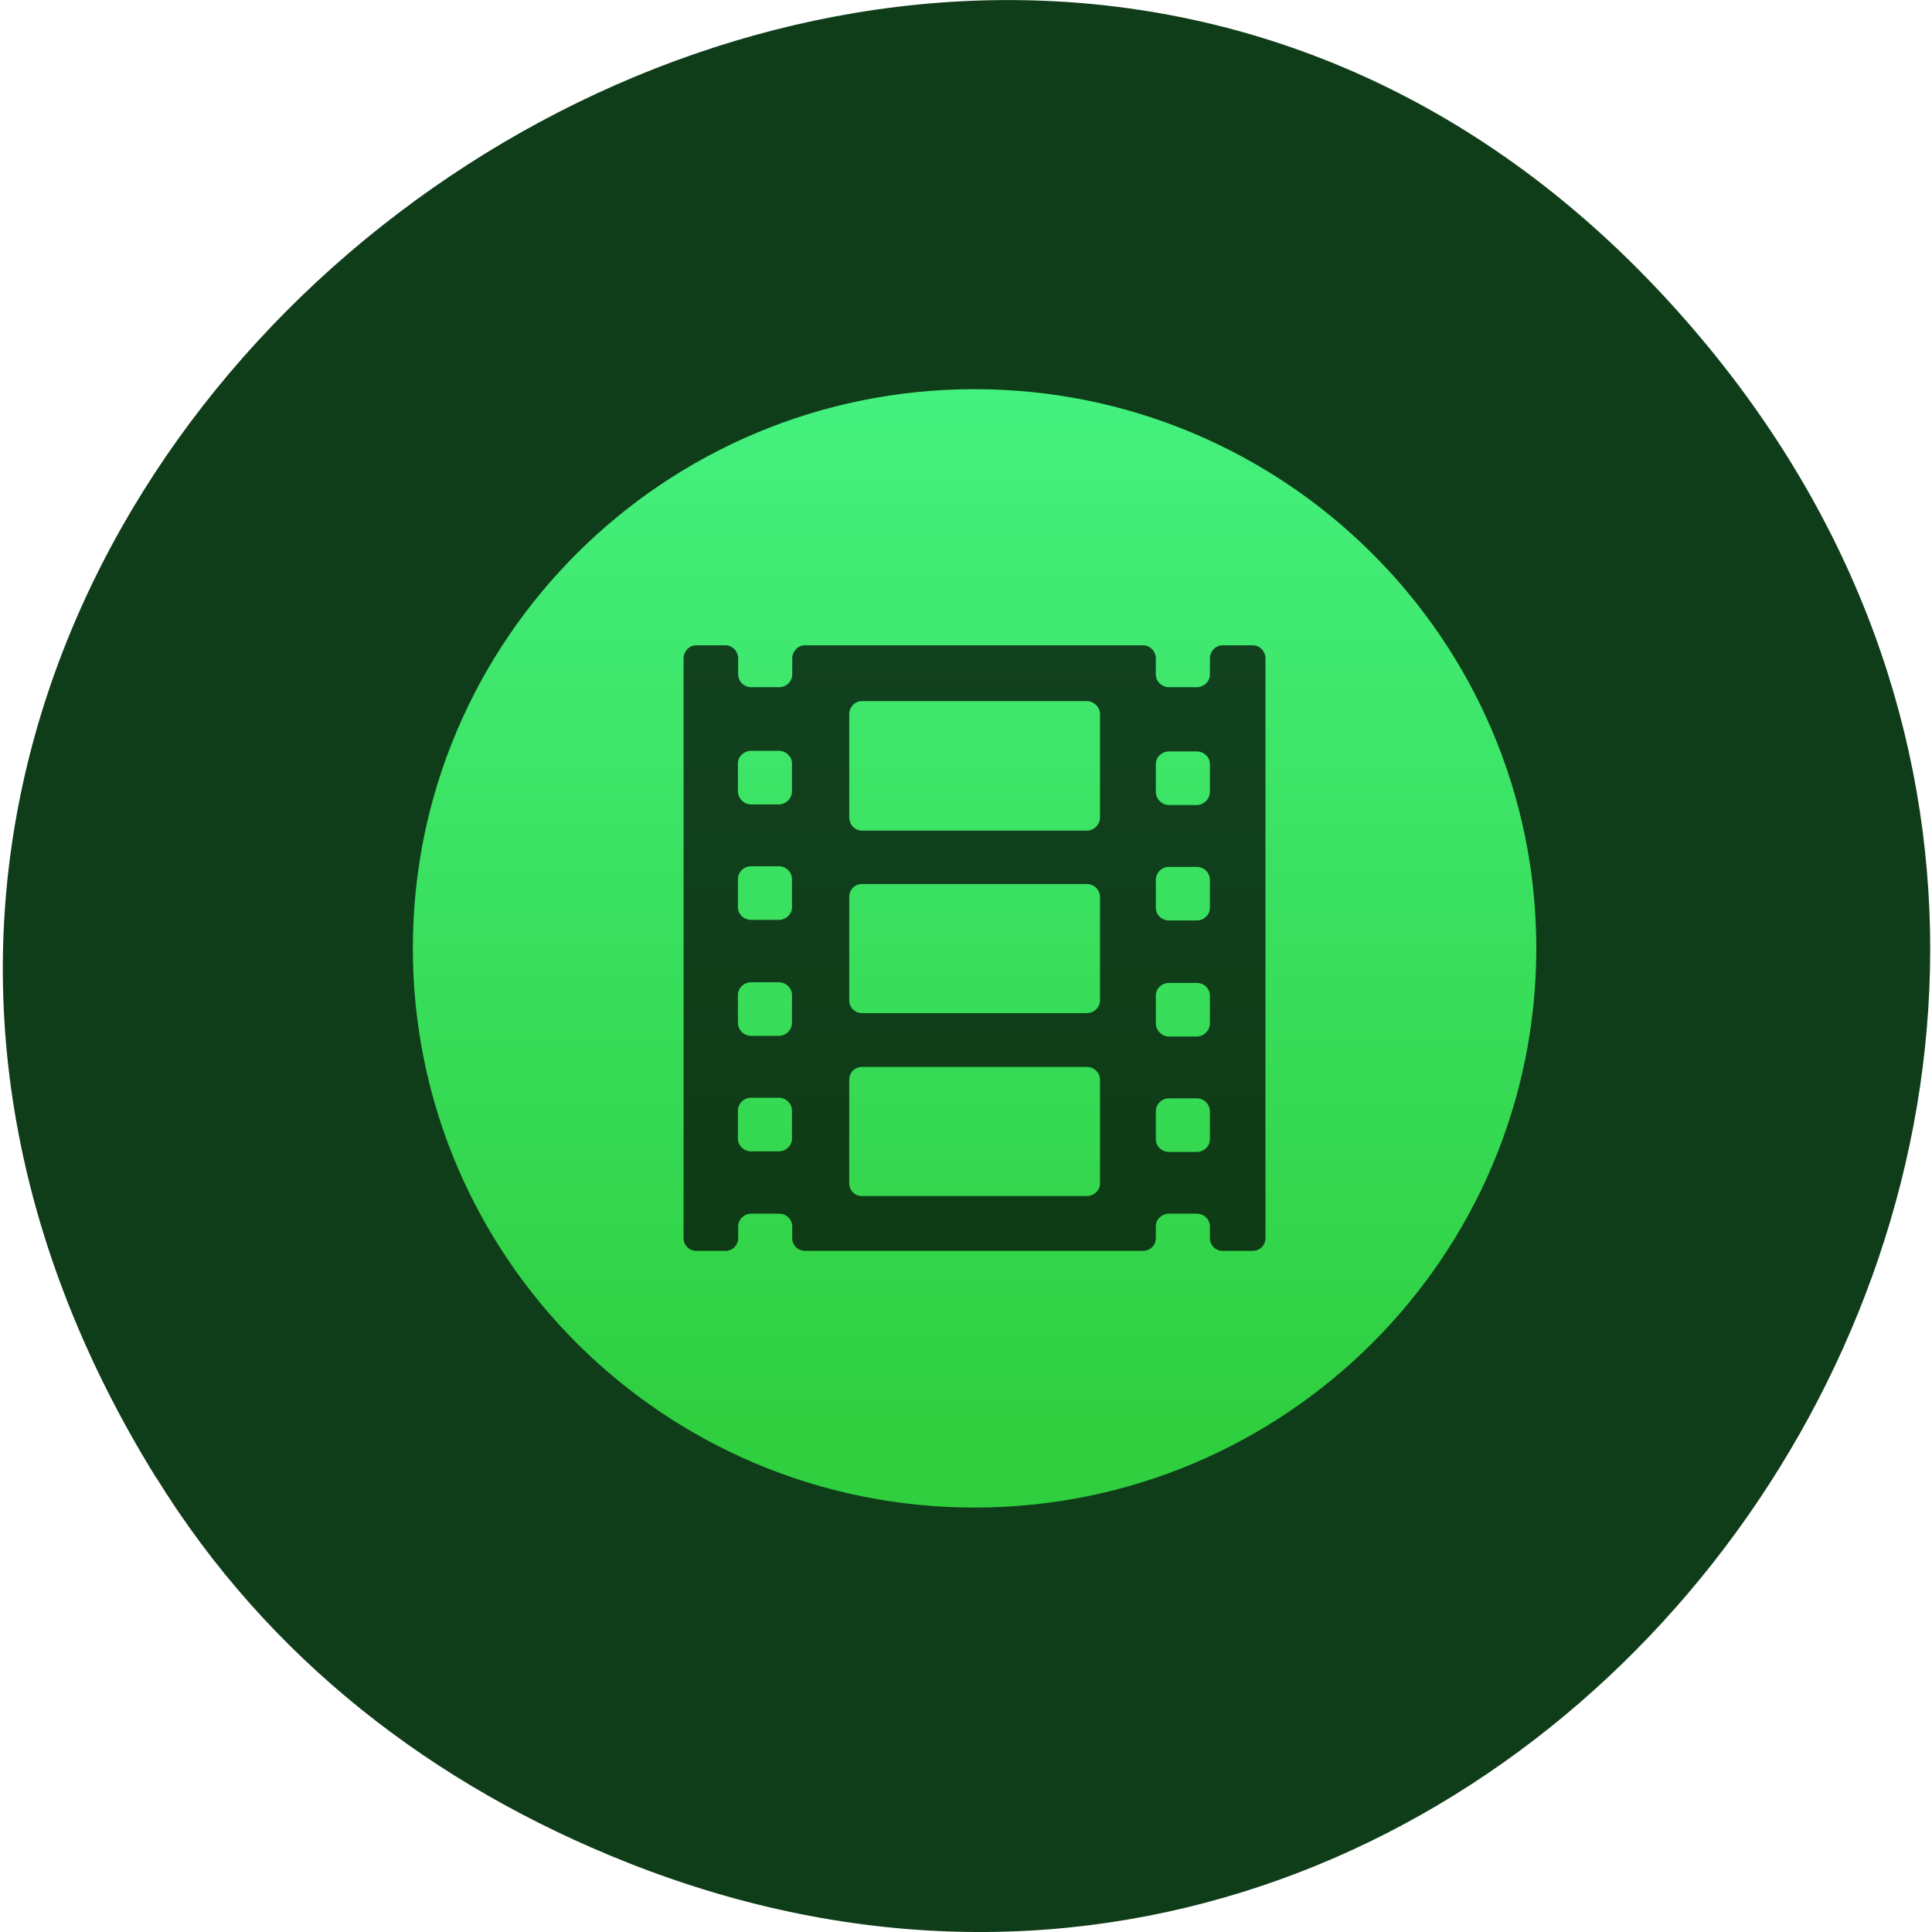 <svg xmlns="http://www.w3.org/2000/svg" viewBox="0 0 16 16"><defs><linearGradient id="0" gradientUnits="userSpaceOnUse" y1="1045.87" x2="0" y2="1006.87" gradientTransform="matrix(0.233 0 0 0.231 4.02 -229.85)"><stop stop-color="#2fcf40"/><stop offset="1" stop-color="#46f382"/></linearGradient></defs><path d="m 1.293 12.238 c -5.066 -8.18 6.25 -16.473 12.469 -9.805 c 5.863 6.281 -0.875 16.04 -8.566 12.992 c -1.605 -0.637 -2.973 -1.684 -3.902 -3.188" fill="#103d19"/><path d="m 12.723 7.852 c 0 2.559 -2.086 4.633 -4.652 4.633 c -2.57 0 -4.652 -2.074 -4.652 -4.633 c 0 -2.555 2.082 -4.629 4.652 -4.629 c 2.566 0 4.652 2.074 4.652 4.629" fill="url(#0)"/><path d="m 10.375 5.344 h -0.25 c -0.059 0 -0.105 0.051 -0.105 0.109 v 0.133 c 0 0.059 -0.051 0.105 -0.109 0.105 h -0.23 c -0.059 0 -0.109 -0.047 -0.109 -0.105 v -0.133 c 0 -0.059 -0.047 -0.109 -0.105 -0.109 h -2.801 c -0.059 0 -0.105 0.051 -0.105 0.109 v 0.133 c 0 0.059 -0.051 0.105 -0.109 0.105 h -0.23 c -0.059 0 -0.109 -0.047 -0.109 -0.105 v -0.133 c 0 -0.059 -0.047 -0.109 -0.105 -0.109 h -0.242 c -0.059 0 -0.105 0.051 -0.105 0.109 v 4.801 c 0 0.059 0.047 0.105 0.105 0.105 h 0.242 c 0.059 0 0.105 -0.047 0.105 -0.105 v -0.098 c 0 -0.059 0.051 -0.105 0.109 -0.105 h 0.23 c 0.059 0 0.109 0.047 0.109 0.105 v 0.098 c 0 0.059 0.047 0.105 0.105 0.105 h 2.801 c 0.059 0 0.105 -0.047 0.105 -0.105 v -0.098 c 0 -0.059 0.051 -0.105 0.109 -0.105 h 0.23 c 0.059 0 0.109 0.047 0.109 0.105 v 0.098 c 0 0.059 0.047 0.105 0.105 0.105 h 0.25 c 0.059 0 0.105 -0.047 0.105 -0.105 v -4.801 c 0 -0.059 -0.047 -0.109 -0.105 -0.109 m -3.816 4.086 c 0 0.059 -0.051 0.105 -0.109 0.105 h -0.23 c -0.059 0 -0.109 -0.047 -0.109 -0.105 v -0.23 c 0 -0.063 0.051 -0.109 0.109 -0.109 h 0.23 c 0.059 0 0.109 0.047 0.109 0.109 m 0 -0.73 c 0 0.059 -0.051 0.109 -0.109 0.109 h -0.23 c -0.059 0 -0.109 -0.051 -0.109 -0.109 v -0.23 c 0 -0.059 0.051 -0.105 0.109 -0.105 h 0.23 c 0.059 0 0.109 0.047 0.109 0.105 m 0 -0.727 c 0 0.059 -0.051 0.105 -0.109 0.105 h -0.23 c -0.059 0 -0.109 -0.047 -0.109 -0.105 v -0.23 c 0 -0.063 0.051 -0.109 0.109 -0.109 h 0.23 c 0.059 0 0.109 0.047 0.109 0.109 m 0 -0.73 c 0 0.059 -0.051 0.109 -0.109 0.109 h -0.23 c -0.059 0 -0.109 -0.051 -0.109 -0.109 v -0.23 c 0 -0.059 0.051 -0.105 0.109 -0.105 h 0.23 c 0.059 0 0.109 0.047 0.109 0.105 m 2.551 3.477 c 0 0.059 -0.051 0.105 -0.109 0.105 h -1.863 c -0.059 0 -0.105 -0.047 -0.105 -0.105 v -0.859 c 0 -0.059 0.047 -0.105 0.105 -0.105 h 1.863 c 0.059 0 0.109 0.047 0.109 0.105 m 0 -0.656 c 0 0.059 -0.051 0.105 -0.109 0.105 h -1.863 c -0.059 0 -0.105 -0.047 -0.105 -0.105 v -0.855 c 0 -0.063 0.047 -0.109 0.105 -0.109 h 1.863 c 0.059 0 0.109 0.047 0.109 0.109 m 0 -0.66 c 0 0.059 -0.051 0.109 -0.109 0.109 h -1.863 c -0.059 0 -0.105 -0.051 -0.105 -0.109 v -0.855 c 0 -0.059 0.047 -0.109 0.105 -0.109 h 1.863 c 0.059 0 0.109 0.051 0.109 0.109 m 0.91 3.52 c 0 0.059 -0.051 0.105 -0.109 0.105 h -0.23 c -0.059 0 -0.109 -0.047 -0.109 -0.105 v -0.23 c 0 -0.063 0.051 -0.109 0.109 -0.109 h 0.23 c 0.059 0 0.109 0.047 0.109 0.109 m 0 -0.73 c 0 0.059 -0.051 0.109 -0.109 0.109 h -0.23 c -0.059 0 -0.109 -0.051 -0.109 -0.109 v -0.23 c 0 -0.059 0.051 -0.105 0.109 -0.105 h 0.23 c 0.059 0 0.109 0.047 0.109 0.105 m 0 -0.727 c 0 0.059 -0.051 0.105 -0.109 0.105 h -0.23 c -0.059 0 -0.109 -0.047 -0.109 -0.105 v -0.23 c 0 -0.063 0.051 -0.109 0.109 -0.109 h 0.23 c 0.059 0 0.109 0.047 0.109 0.109 m 0 -0.73 c 0 0.059 -0.051 0.109 -0.109 0.109 h -0.23 c -0.059 0 -0.109 -0.051 -0.109 -0.109 v -0.23 c 0 -0.059 0.051 -0.105 0.109 -0.105 h 0.23 c 0.059 0 0.109 0.047 0.109 0.105" fill-opacity="0.722"/></svg>